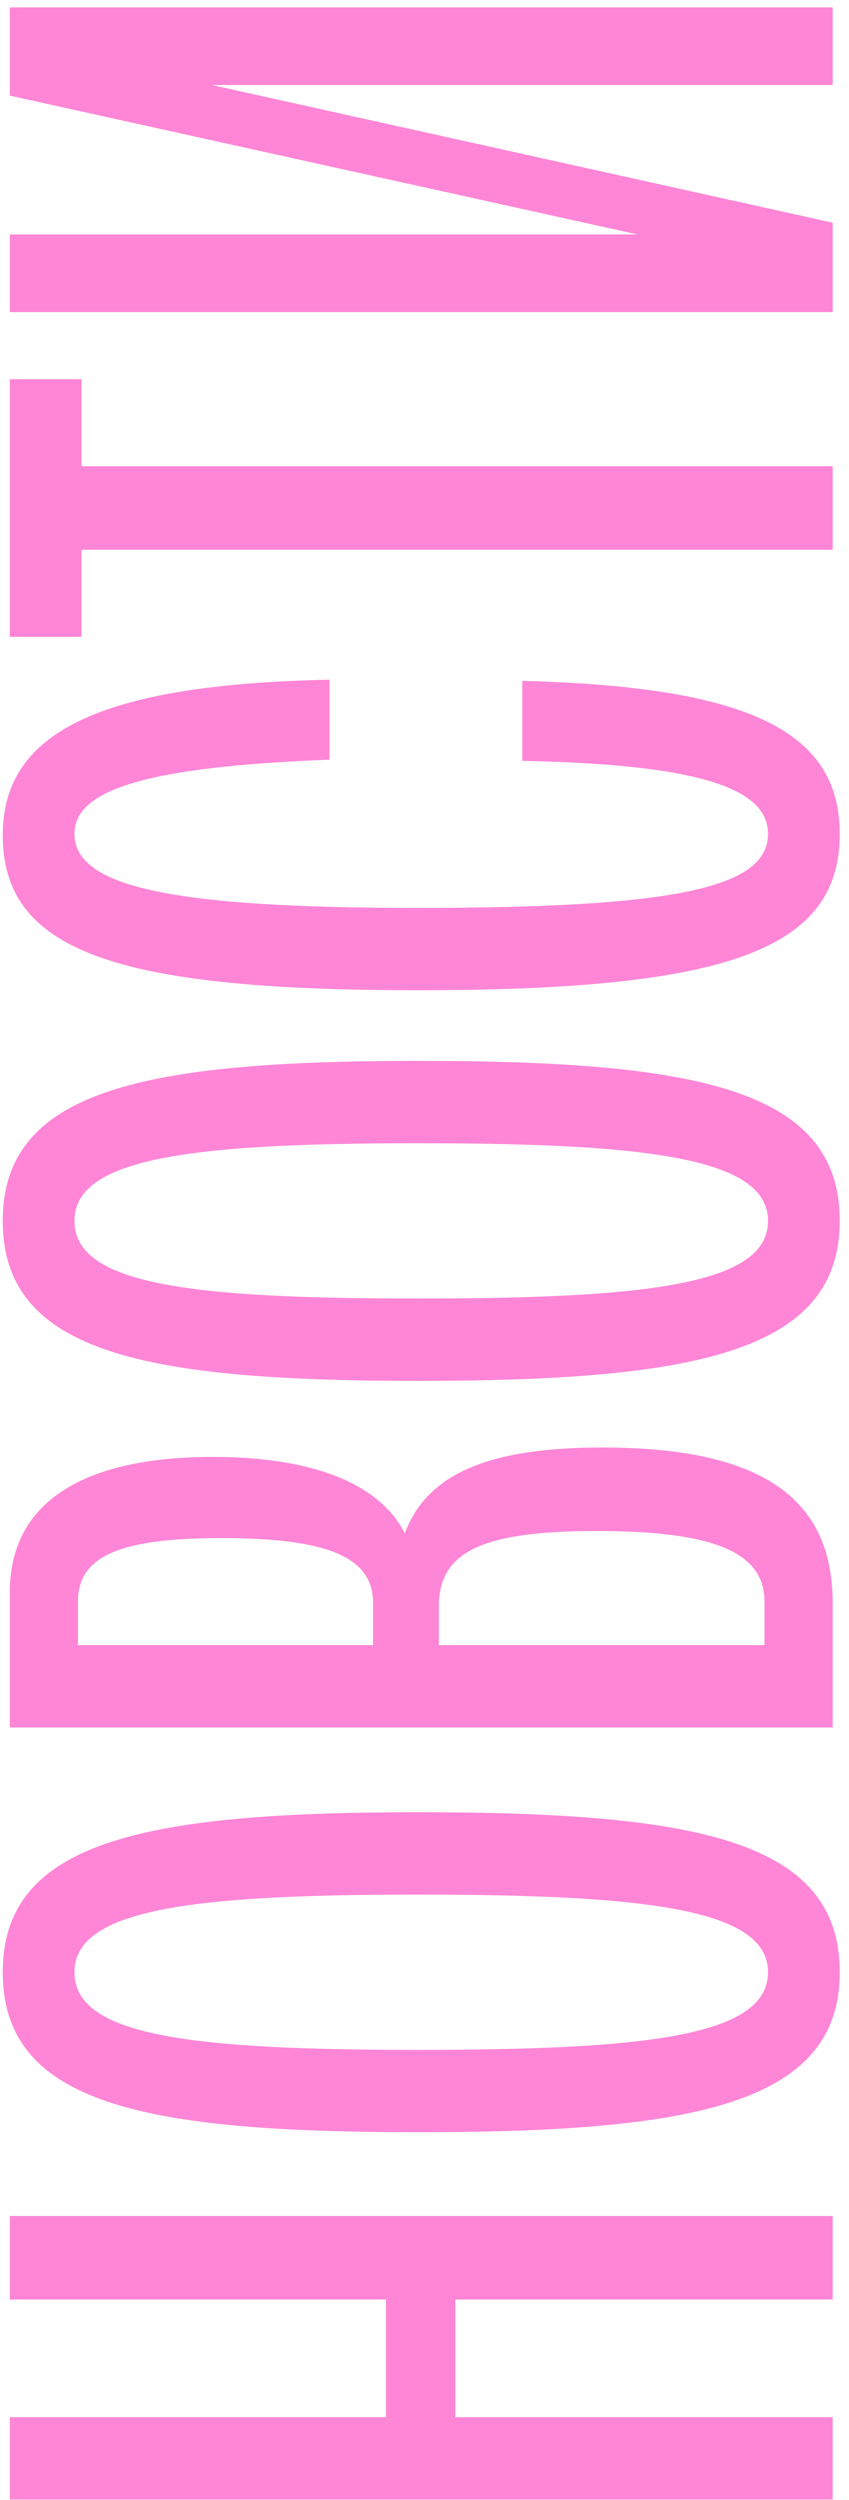 <svg width="52" height="153" viewBox="0 0 52 153" fill="none" xmlns="http://www.w3.org/2000/svg">
<path d="M23.64 140.736H0.6L0.6 135.624H51V140.736H27.888V147.936H51V152.976H0.6L0.6 147.936H23.64V140.736ZM51.432 120.704C51.432 128.768 42.504 130.496 25.584 130.496C8.808 130.496 0.168 128.768 0.168 120.704C0.168 112.712 8.736 110.912 25.584 110.912C42.72 110.912 51.432 112.64 51.432 120.704ZM47.04 120.704C47.04 116.888 39.84 115.952 25.584 115.952C11.544 115.952 4.56 116.888 4.56 120.704C4.56 124.592 11.616 125.456 25.584 125.456C39.696 125.456 47.04 124.592 47.04 120.704ZM24.792 93.846C26.16 90.174 29.976 88.59 36.888 88.59C46.536 88.59 51 91.614 51 98.094V105.726H0.6L0.6 97.446C0.6 92.046 4.92 89.166 13.056 89.166C19.176 89.166 23.28 90.822 24.792 93.846ZM4.776 98.022V100.686H22.848V98.094C22.848 95.286 20.04 94.134 13.56 94.134C7.224 94.134 4.776 95.286 4.776 98.022ZM46.824 100.686V98.022C46.824 94.998 43.728 93.702 36.528 93.702C29.472 93.702 26.88 94.998 26.88 98.31V100.686H46.824ZM51.432 74.72C51.432 82.784 42.504 84.512 25.584 84.512C8.808 84.512 0.168 82.784 0.168 74.72C0.168 66.728 8.736 64.928 25.584 64.928C42.72 64.928 51.432 66.656 51.432 74.72ZM47.04 74.72C47.04 70.904 39.84 69.968 25.584 69.968C11.544 69.968 4.56 70.904 4.56 74.72C4.56 78.608 11.616 79.472 25.584 79.472C39.696 79.472 47.04 78.608 47.04 74.72ZM51.432 51.03C51.432 58.086 44.664 60.606 25.584 60.606C6.936 60.606 0.168 58.158 0.168 51.102C0.168 44.766 6.216 41.886 20.184 41.598V46.494C9.096 46.926 4.56 48.294 4.56 51.03C4.56 54.27 10.464 55.566 25.584 55.566C41.352 55.566 47.04 54.342 47.04 51.03C47.04 48.15 42.504 46.782 31.992 46.566V41.67C45.744 42.03 51.432 44.694 51.432 51.03ZM0.6 23.207H4.992V28.535H51V33.647H4.992V38.975H0.6L0.6 23.207ZM39.048 14.349L0.6 5.853L0.6 0.453H51V5.205H12.984L51 13.629V19.101H0.6L0.6 14.349H39.048Z" fill="#FF86D7"/>
</svg>
